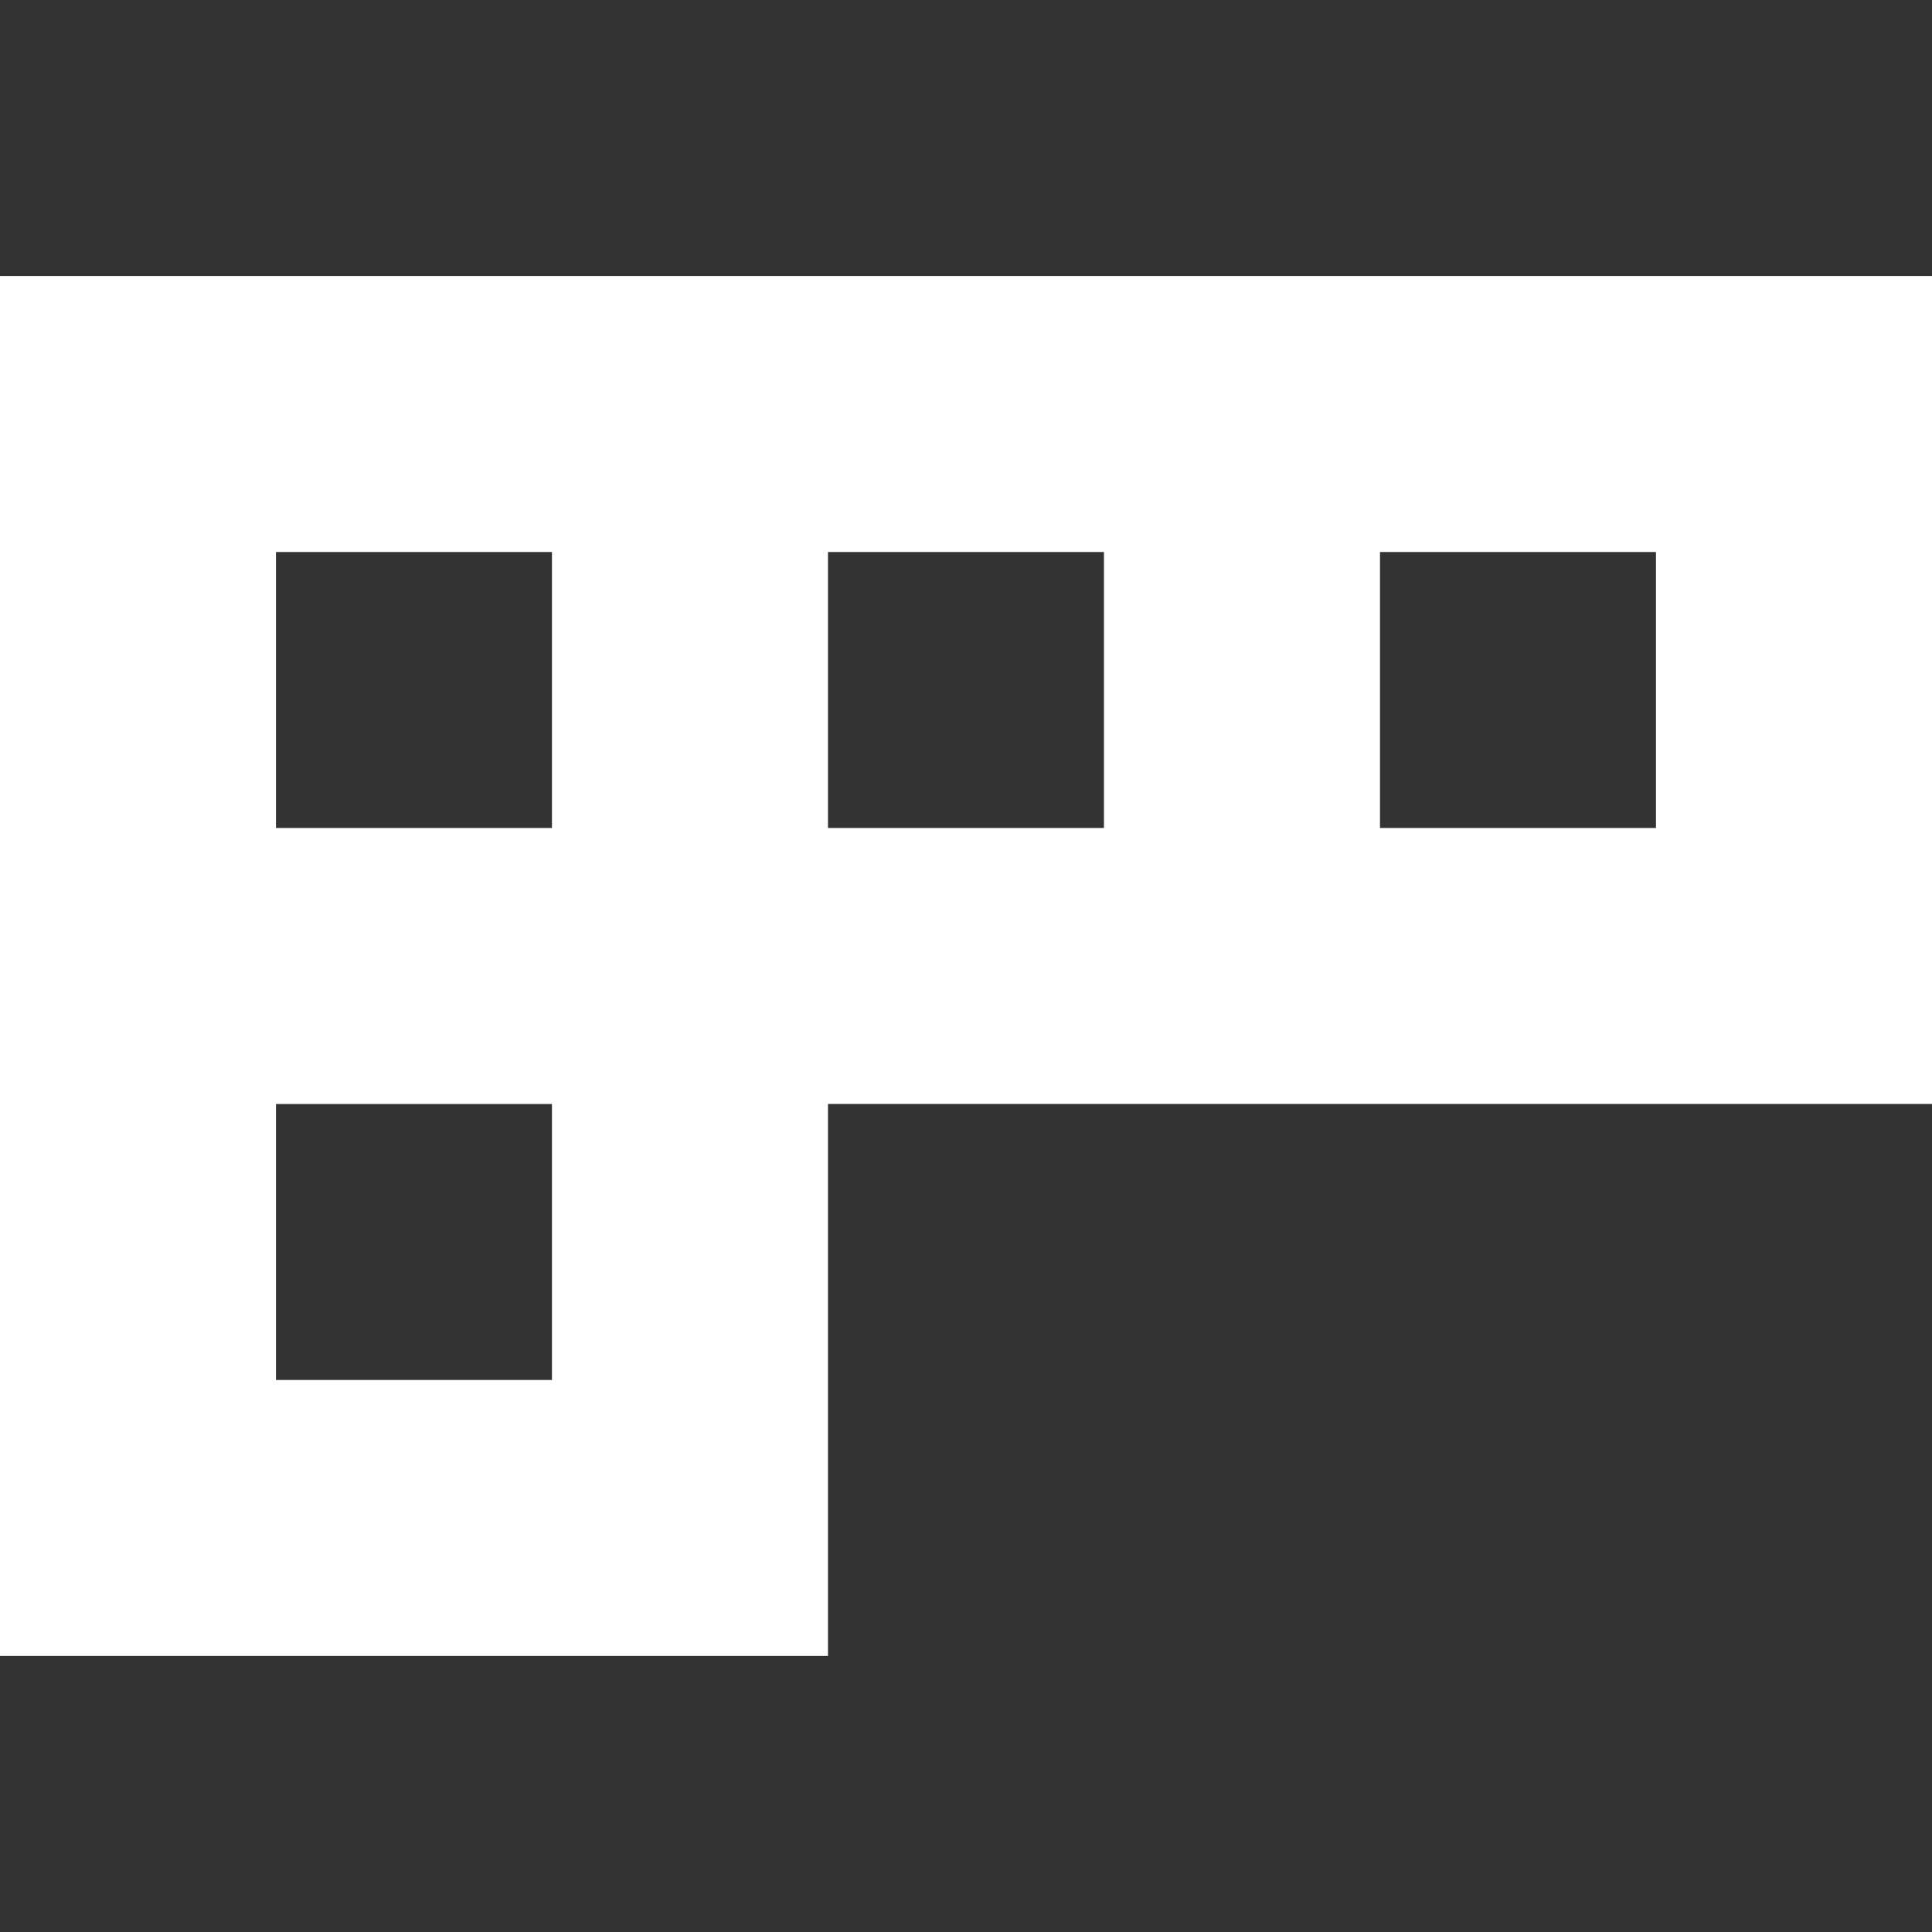 <!-- Generated by IcoMoon.io -->
<svg version="1.1" xmlns="http://www.w3.org/2000/svg" width="32" height="32" viewBox="0 0 32 32">
<rect x="0" y="0" width="32" height="32" fill="#333333" stroke="none"/>
<title>as-tetrix-3</title>
<path fill="#fff" d="M22.857 13.714v-4.571h4.571v4.571h-4.571zM13.714 13.714v-4.571h4.571v4.571h-4.571zM4.571 13.714v-4.571h4.571v4.571h-4.571zM4.571 22.857v-4.571h4.571v4.571h-4.571zM0 4.571v22.857h13.714v-9.143h18.286v-13.714h-32z"></path>
</svg>
